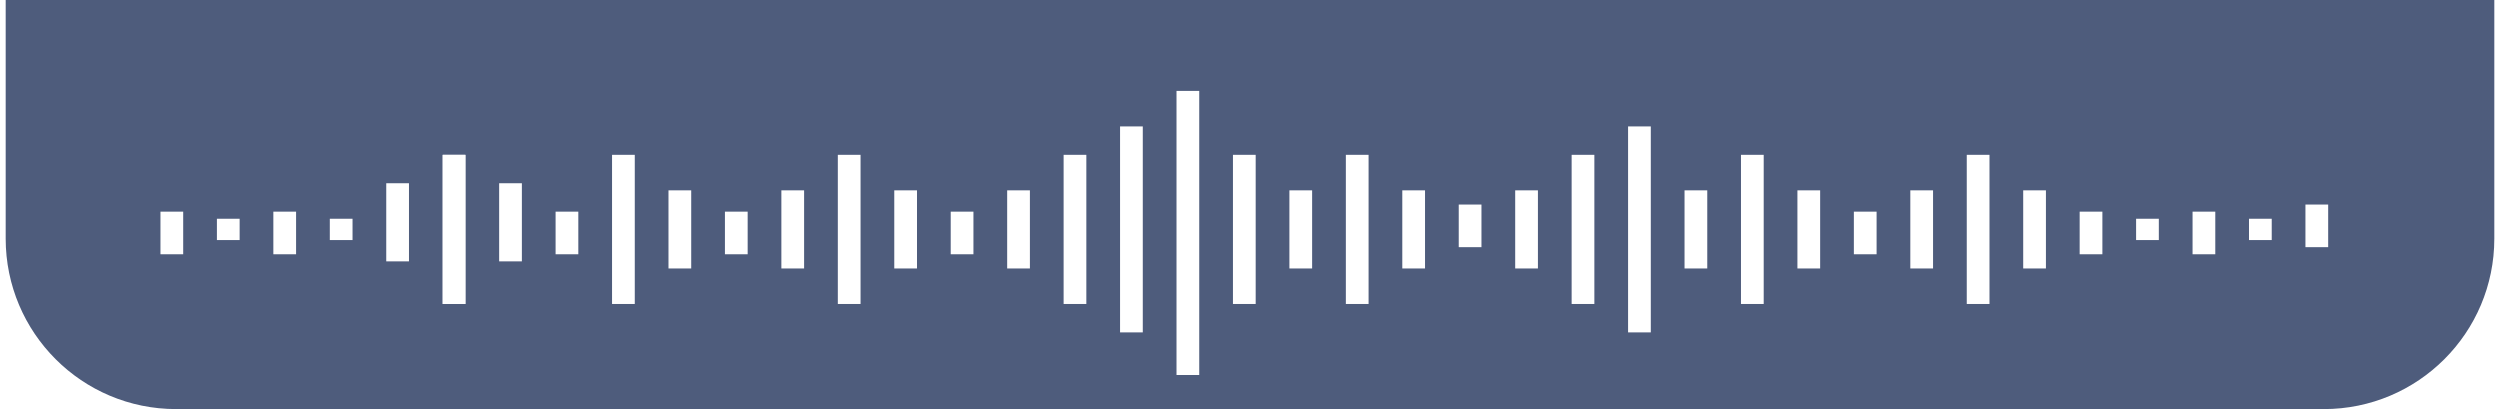 <svg  viewBox="0 0 220 36" fill="none" xmlns="http://www.w3.org/2000/svg">
<path opacity="0.695" d="M0.5 0H219.5V21C219.5 29.284 212.784 36 204.5 36H15.5C7.216 36 0.5 29.284 0.5 21V0Z" fill="#001542"/>
<g filter="url(#filter0_d_0_42981)">
<path d="M15.121 16.625V20.375" stroke="white" stroke-width="2"/>
<path d="M203.879 16V19.75" stroke="white" stroke-width="2"/>
<path d="M25.055 16.625V20.375" stroke="white" stroke-width="2"/>
<path d="M193.945 16.625V20.375" stroke="white" stroke-width="2"/>
<path d="M64.794 16.625V20.375" stroke="white" stroke-width="2"/>
<path d="M49.892 16.625V20.375" stroke="white" stroke-width="2"/>
<path d="M164.14 16.625V20.375" stroke="white" stroke-width="2"/>
<path d="M184.01 16.625V20.375" stroke="white" stroke-width="2"/>
<path d="M84.663 16.625V20.375" stroke="white" stroke-width="2"/>
<path d="M129.369 16V19.75" stroke="white" stroke-width="2"/>
<path d="M34.99 14.125V21" stroke="white" stroke-width="2"/>
<path d="M159.173 14.75V21.625" stroke="white" stroke-width="2"/>
<path d="M179.042 14.75V21.625" stroke="white" stroke-width="2"/>
<path d="M169.108 14.75V21.625" stroke="white" stroke-width="2"/>
<path d="M44.925 14.125V21" stroke="white" stroke-width="2"/>
<path d="M149.239 14.75V21.625" stroke="white" stroke-width="2"/>
<path d="M59.827 14.75V21.625" stroke="white" stroke-width="2"/>
<path d="M134.337 14.75V21.625" stroke="white" stroke-width="2"/>
<path d="M89.631 14.75V21.625" stroke="white" stroke-width="2"/>
<path d="M124.402 14.75V21.625" stroke="white" stroke-width="2"/>
<path d="M114.467 14.75V21.625" stroke="white" stroke-width="2"/>
<path d="M69.761 14.75V21.625" stroke="white" stroke-width="2"/>
<path d="M79.696 14.75V21.625" stroke="white" stroke-width="2"/>
<path d="M39.957 11.625V24.75" stroke="white" stroke-width="2"/>
<path d="M39.957 11.625V24.75" stroke="white" stroke-width="2"/>
<path d="M74.729 11.625V24.75" stroke="white" stroke-width="2"/>
<path d="M119.435 11.625V24.75" stroke="white" stroke-width="2"/>
<path d="M139.304 11.625V24.75" stroke="white" stroke-width="2"/>
<path d="M94.598 11.625V24.75" stroke="white" stroke-width="2"/>
<path d="M109.5 11.625V24.75" stroke="white" stroke-width="2"/>
<path d="M54.86 11.625V24.75" stroke="white" stroke-width="2"/>
<path d="M154.206 11.625V24.75" stroke="white" stroke-width="2"/>
<path d="M174.075 11.625V24.75" stroke="white" stroke-width="2"/>
<path d="M144.271 9.125V27.25" stroke="white" stroke-width="2"/>
<path d="M99.565 9.125V27.25" stroke="white" stroke-width="2"/>
<path d="M104.533 6V31" stroke="white" stroke-width="2"/>
<path d="M20.088 17.25V19.125" stroke="white" stroke-width="2"/>
<path d="M198.912 17.25V19.125" stroke="white" stroke-width="2"/>
<path d="M30.023 17.25V19.125" stroke="white" stroke-width="2"/>
<path d="M188.977 17.25V19.125" stroke="white" stroke-width="2"/>
</g>
<defs>
<filter id="filter0_d_0_42981" x="10.121" y="4" width="198.758" height="33" filterUnits="userSpaceOnUse" color-interpolation-filters="sRGB">
<feFlood flood-opacity="0" result="BackgroundImageFix"/>
<feColorMatrix in="SourceAlpha" type="matrix" values="0 0 0 0 0 0 0 0 0 0 0 0 0 0 0 0 0 0 127 0" result="hardAlpha"/>
<feOffset dy="2"/>
<feGaussianBlur stdDeviation="2"/>
<feColorMatrix type="matrix" values="0 0 0 0 0 0 0 0 0 0 0 0 0 0 0 0 0 0 0.252 0"/>
<feBlend mode="normal" in2="BackgroundImageFix" result="effect1_dropShadow_0_42981"/>
<feBlend mode="normal" in="SourceGraphic" in2="effect1_dropShadow_0_42981" result="shape"/>
</filter>
</defs>
</svg>
